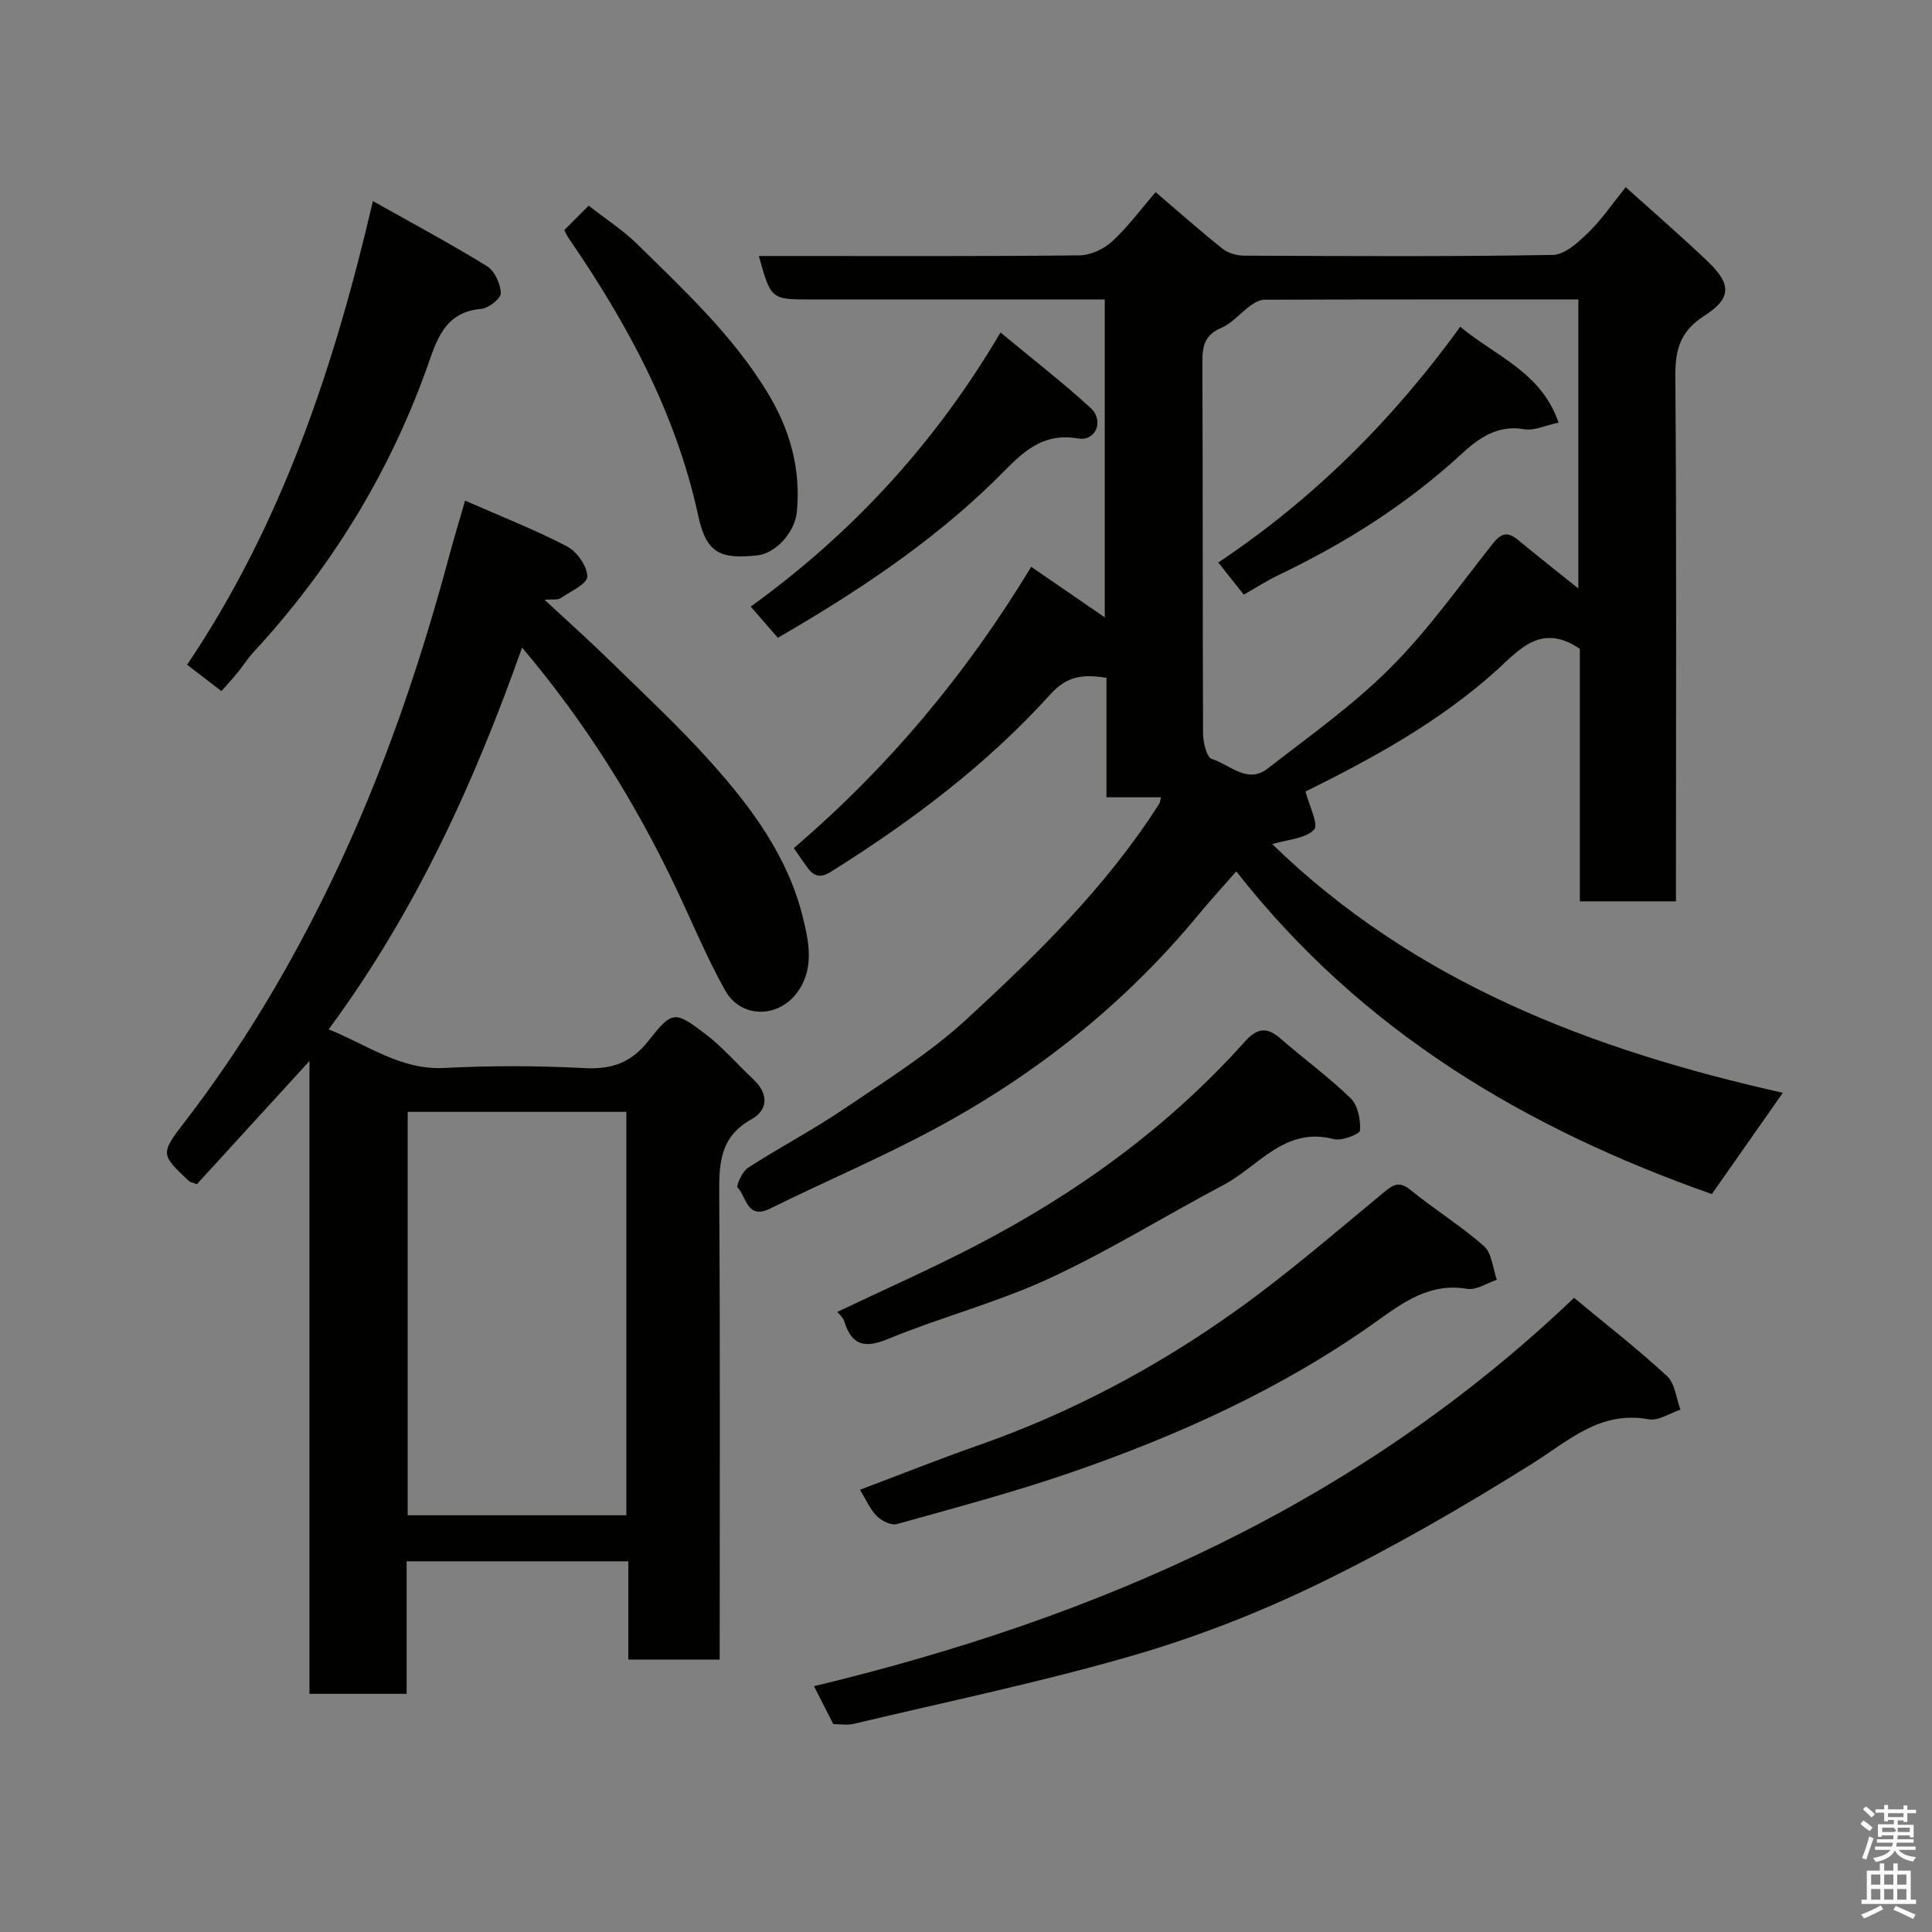 <svg enable-background="new 0 0 400 400" viewBox="0 0 400 400" xmlns="http://www.w3.org/2000/svg"><rect x="0" y="0" width="400" height="400" fill="#808080" stroke="none"/><path d="m385.2 377.6.6-.7c.6.4 1.3.9 1.9 1.5l-.6.7c-.8-.5-1.4-1-1.9-1.5zm.3 7.1c.6-1.4 1.1-2.9 1.5-4.5.3.1.6.3.9.4-.5 1.4-1 2.9-1.5 4.4zm.2-10.1.6-.6c.7.5 1.3 1.1 1.9 1.6l-.7.7c-.6-.6-1.2-1.2-1.8-1.7zm8.4-.8h.8v.9h1.8v.7h-1.8v1.8h-.8v-.3h-1.2v.9h3.3v2.6h-.8v-.4h-2.5c0 .3 0 .6-.1.8h3.4v.7h-3.5c0 .3-.1.6-.1.8h4v.7h-3.5c.7.9 1.9 1.3 3.6 1.5-.2.2-.4.5-.6.9-1.9-.3-3.2-1.1-3.8-2.3-.5 1.1-1.8 2-3.9 2.4-.2-.3-.4-.5-.6-.8 1.9-.4 3.1-.9 3.6-1.7h-3.2v-.7h3.5c.1-.2.1-.5.2-.8h-3.3v-.7h3.4c0-.2 0-.5 0-.8h-2.4v.3h-.8v-2.6h3.3v-.9h-1.2v.3h-.8v-1.8h-1.8v-.7h1.8v-.9h.8v.9h3.2zm-4.4 5.5h2.4c1-.3 0-.6 0-.9h-2.4zm1.2-3.1h3.2v-.8h-3.2zm4.4 2.2h-2.4v.9h2.5v-.9z" fill="#fafafb"/><path d="m389.2 385.8h.9v1.5h1.9v-1.5h.9v1.5h2.7v6h1.1v.9h-11.3v-.9h1.1v-6h2.7zm.2 8.7.5.8c-1.2.6-2.5 1.3-4 1.9-.2-.3-.3-.6-.6-.8 1.6-.6 3-1.3 4.1-1.9zm-2-4.3h1.9v-2.1h-1.9zm0 3.1h1.9v-2.2h-1.9zm2.7-3.1h1.9v-2.1h-1.9zm0 3.1h1.9v-2.2h-1.9zm2.4 1.3c1.4.6 2.7 1.2 4.1 1.8l-.5.9c-1.5-.7-2.8-1.4-4.1-1.9zm2.2-6.5h-1.9v2.1h1.9zm-1.9 5.2h1.9v-2.2h-1.9z" fill="#fafafb"/><g fill="#010100"><path d="m164.35 175.59c19.63-16.79 35.74-36.08 49.15-58.24 4.88 3.36 9.84 6.77 15.23 10.47 0-22.1 0-43.64 0-65.82-1.83 0-3.6 0-5.36 0-18.5 0-36.99 0-55.49 0-8.26 0-8.26 0-10.77-9h5.4c20.33 0 40.66.09 60.98-.13 2.3-.02 5.04-1.3 6.77-2.89 3.25-2.99 5.91-6.62 9-10.2 4.82 4.11 9.22 8.03 13.82 11.69 1.15.92 2.93 1.45 4.43 1.46 21.33.09 42.66.22 63.98-.15 2.51-.04 5.3-2.64 7.38-4.66 2.78-2.71 5-6 7.72-9.37 5.83 5.26 11.58 10.22 17.05 15.45 4.84 4.63 4.86 7.58-.75 11.16-4.92 3.14-6.07 6.88-6.03 12.44.27 34.32.13 68.65.13 102.97v5.84c-6.59 0-12.98 0-19.9 0 0-17.69 0-35.42 0-52.27-7.98-5.45-12.55.19-17.06 4.28-12.04 10.91-26.09 18.5-39.74 25.26.73 2.86 2.78 6.84 1.77 7.89-1.82 1.89-5.46 2.03-8.66 2.99 29.51 28.69 66.27 42.66 105.72 51.49-5.14 7.33-9.98 14.24-14.7 20.97-38.26-13.47-72.4-33.54-98.46-66.81-2.73 3.13-5.35 5.97-7.81 8.95-15.27 18.5-33.73 33.15-54.78 44.44-11.05 5.93-22.65 10.85-33.9 16.41-4.85 2.4-4.9-2.45-6.75-4.33-.36-.36.97-3.35 2.17-4.12 6.57-4.24 13.54-7.89 20.01-12.28 8.64-5.86 17.64-11.47 25.27-18.5 14.69-13.53 29.03-27.56 39.86-44.62.15-.24.16-.58.34-1.29-3.64 0-7.21 0-11.29 0 0-8.47 0-16.54 0-24.73-4.81-.77-8.12-.45-11.6 3.4-13.19 14.6-28.82 26.34-45.47 36.76-2.17 1.35-3.53.95-4.85-.89-.96-1.3-1.87-2.66-2.81-4.02zm162.43-113.59c-22 0-43.48-.02-64.95.05-.96 0-2.04.58-2.86 1.17-2.09 1.51-3.86 3.69-6.15 4.68-3.37 1.46-3.89 3.7-3.88 6.99.11 25.65.03 51.31.14 76.97.01 1.83.74 4.93 1.81 5.27 3.71 1.17 7.37 5.25 11.54 2.01 8.67-6.73 17.72-13.15 25.44-20.87 7.84-7.84 14.32-17.05 21.25-25.78 1.7-2.15 3.07-2.44 5.14-.73 4 3.3 8.06 6.5 12.52 10.08 0-20.15 0-39.7 0-59.84z"/><path d="m108.09 134.07c-9.91 28.01-22.01 54.61-40.04 79.05 8.31 3.36 14.93 8.44 23.92 7.99 9.64-.49 19.35-.48 28.99.03 5.75.3 9.75-1.11 13.41-5.78 4.84-6.17 5.38-6.06 11.71-1.25 3.6 2.73 6.59 6.27 9.92 9.38 3.17 2.97 3.03 6.33-.43 8.25-6.74 3.75-6.7 9.51-6.66 16.02.21 31.82.09 63.64.09 95.85-6.24 0-12.3 0-18.91 0 0-6.66 0-13.39 0-20.36-15.48 0-30.42 0-45.9 0v27.44c-6.93 0-13.32 0-20.12 0 0-43.42 0-86.66 0-131.02-8.31 9.1-15.9 17.41-23.3 25.5-1.03-.38-1.4-.42-1.62-.62-5.74-5.39-6.04-5.63-1.13-11.98 12.24-15.85 22.39-32.96 31-50.97 10.21-21.35 17.86-43.66 23.98-66.5.96-3.6 2.06-7.16 3.29-11.45 7.3 3.21 14.38 5.98 21.09 9.47 2.06 1.07 4.21 4.11 4.21 6.25 0 1.51-3.5 3.11-5.56 4.49-.6.4-1.62.18-3.3.31 4.74 4.4 9.1 8.28 13.28 12.37 7.19 7.04 14.6 13.91 21.3 21.41 8.3 9.29 15.75 19.33 18.85 31.73 1.3 5.18 2.49 10.74-.98 15.63-3.95 5.58-11.79 5.59-15.05-.26-3.8-6.81-6.8-14.05-10.14-21.11-8.43-17.8-18.8-34.37-31.9-49.87zm-23.68 96.13v83.52h45.27c0-27.99 0-55.69 0-83.52-15.25 0-30.17 0-45.27 0z"/><path d="m325.89 268.7c6.52 5.41 13.12 10.55 19.25 16.2 1.66 1.53 1.89 4.6 2.78 6.96-2.2.72-4.56 2.36-6.56 1.99-10.16-1.85-16.64 4.5-24.3 9.29-14.22 8.89-28.81 17.34-43.88 24.67-12.39 6.03-25.43 11.12-38.67 14.96-19.04 5.52-38.51 9.55-57.82 14.15-1.25.3-2.64.04-4.16.04-1.19-2.33-2.35-4.62-4-7.85 58.72-14.13 112.48-37.55 157.36-80.41z"/><path d="m178.06 308.44c8.27-3.12 16.26-6.32 24.38-9.16 19.23-6.73 37.07-16.21 53.57-28 10.64-7.6 20.56-16.22 30.66-24.55 2.01-1.65 3.18-2.14 5.43-.31 4.92 4.02 10.4 7.38 15.14 11.58 1.65 1.46 1.82 4.6 2.67 6.97-2.06.67-4.27 2.2-6.16 1.87-7.67-1.31-13.2 2.77-18.77 6.75-19.43 13.86-40.92 23.57-63.33 31.3-11.8 4.07-23.91 7.28-35.94 10.65-1.18.33-3.2-.65-4.18-1.66-1.45-1.48-2.3-3.53-3.47-5.44z"/><path d="m45.84 143.08c-2.42-1.86-4.48-3.44-7.1-5.45 19.47-28.93 30.35-61.19 38.47-96 8.52 4.8 16.22 8.91 23.63 13.49 1.58.98 2.78 3.64 2.85 5.58.04 1.08-2.54 3.12-4.06 3.25-7.87.66-9.34 6.95-11.36 12.53-7.94 21.99-19.98 41.42-35.8 58.56-1.22 1.32-2.17 2.87-3.31 4.26-1.05 1.29-2.19 2.51-3.32 3.78z"/><path d="m173.37 271.61c9.55-4.55 19.19-8.81 28.52-13.65 21.01-10.88 39.96-24.58 55.81-42.27 2.49-2.78 4.5-3.2 7.35-.72 4.83 4.2 10.03 7.99 14.6 12.43 1.49 1.45 2.07 4.44 1.93 6.65-.05.76-3.79 2.22-5.44 1.79-10.14-2.66-15.54 5.64-22.8 9.48-12.09 6.39-23.75 13.66-36.14 19.39-10.73 4.96-22.34 7.97-33.29 12.49-4.97 2.05-7.56 1.34-9.13-3.67-.22-.73-.95-1.31-1.41-1.92z"/><path d="m116.83 47.63c1.7-1.71 3.11-3.11 5.05-5.05 3.45 2.71 7.14 5.08 10.2 8.1 9.64 9.49 19.55 18.69 26.73 30.44 4.74 7.77 7 15.82 6.18 24.79-.4 4.33-4.4 8.68-8.23 9.08-7.51.78-10.5-.34-12.19-8.16-4.61-21.33-14.73-39.9-26.89-57.6-.27-.39-.46-.84-.85-1.6z"/><path d="m207.15 68.84c6.47 5.37 12.77 10.25 18.64 15.61 2.85 2.6 1.13 6.96-2.54 6.33-8.42-1.45-12.55 4.1-17.5 8.91-13.33 12.96-28.71 23.1-44.71 32.36-1.74-2-3.33-3.84-5.61-6.46 20.79-15.04 37.99-33.48 51.72-56.75z"/><path d="m302.33 67.65c7.4 6.17 16.79 9.39 20.35 19.85-2.79.59-5.05 1.72-7.06 1.37-5.6-.98-9.48 1.85-13.11 5.19-11.29 10.4-24.09 18.45-37.88 25.04-2.33 1.12-4.52 2.54-7.12 4.02-1.7-2.14-3.4-4.29-5.28-6.66 19.5-13.02 35.93-29.24 50.1-48.81z"/></g></svg>